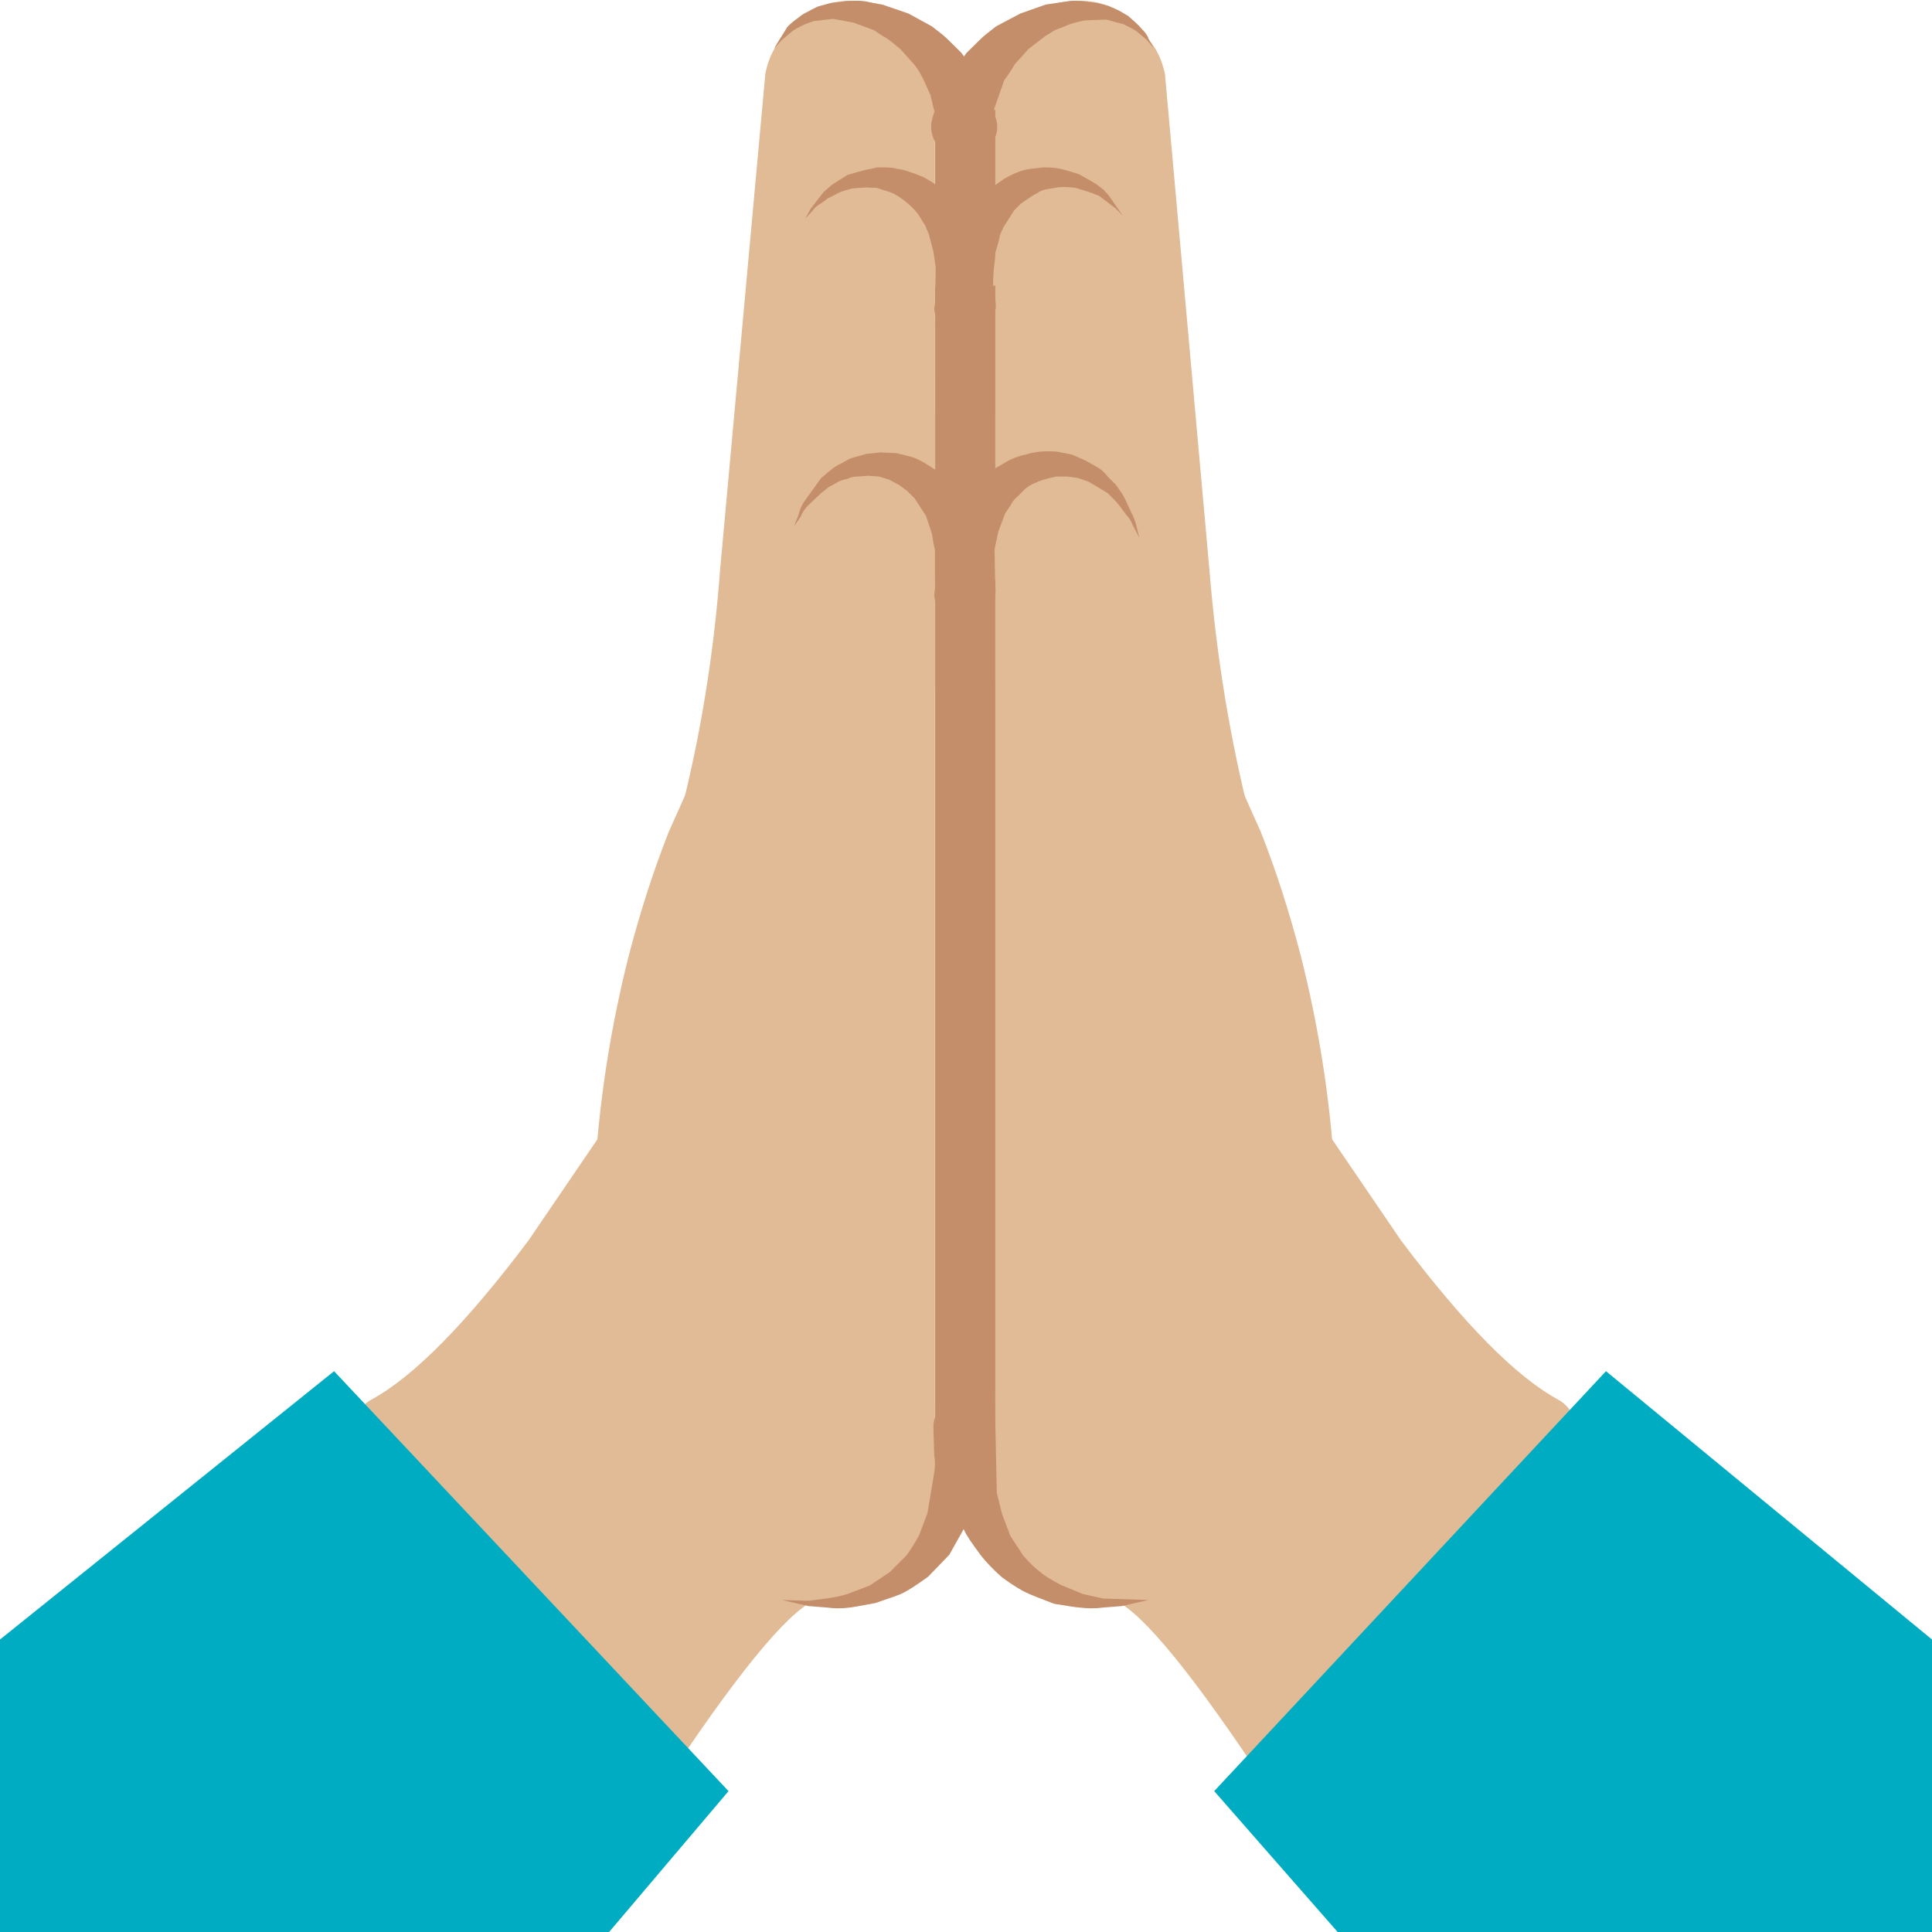 <svg xmlns="http://www.w3.org/2000/svg" xmlns:xlink="http://www.w3.org/1999/xlink" preserveAspectRatio="none" viewBox="0 0 72 72"><defs><path id="a" fill="#C48E6A" d="M35.6 3.55l-.75-.75v52.3L36 54l1.1 1.1V2.8l-.7.75q-.2.15-.4.15-.25 0-.4-.15z"/><path id="b" fill="#E0BB95" d="M87.3 71.8q-.75-3.55-4.35-17.35-2.05-8-2.75-16.65L77.25 4.9q-.3-1.4-1.1-2.3l-.35-.45q-1.7-2.2-4.5-2.1-2.8.1-4.4 2.4-.9 1.3-.9 3.25v39.6q2.85 42.3 2.8 47.45-.1 8.95 2.8 11.05 1.5 1 2.95.25 3.6-6.1 7-13.2 6.8-14.2 5.75-19.05z"/><path id="c" fill="#E0BB95" d="M50.75 4.9l-3 32.9Q47.1 46.45 45 54.45q-3.6 13.8-4.35 17.35-1.05 4.85 5.75 19.05 3.4 7.1 7 13.2 1.5.75 2.95-.25 2.9-2.1 2.8-11.05-.05-3.2 1.4-25.65.75-11.2 1.45-21.8V5.7q0-1.85-.95-3.25Q59.5.15 56.7.05q-2.8-.1-4.55 2.1l-.35.45q-.8.95-1.05 2.3z"/><path id="d" fill="#E0BB95" d="M103.3 92.8q-4.2-2.3-10.4-10.55l-5.35-7.85-14.2 31.55q2.25.15 8.95 9.95 3.35 4.9 6.25 9.75 5.4-7.3 9.9-15.05 9.05-15.55 4.85-17.8z"/><path id="e" fill="#E0BB95" d="M77.25 27.6l-.65-11.55q-.8-2.6-3.25-3.7t-4.75.15q-.8.35-1.45 1.1Q66 14.9 66 16.55L66.1 67q.05 17.5-.1 25.25-.1 7.8 3.9 11.2 2 1.75 4 1.9l3.35-77.75z"/><path id="f" fill="#E0BB95" d="M83.6 55.15l-1.3-2.9q-2.6-7.45-4-15.6-.984-5.577-1.05-8.65v-.2q-.06-2.96-1.8-4.7-1.55-1.55-3.9-1.45-2.3.05-3.85 1.7-1.75 1.8-1.7 4.7V94.5q-.1 6.8.8 9.2.45 1.2.9 1l6.2 1.25q4.8 0 8.55-2.95 3.75-3 4.85-7.65l.8-3.3q1.7-14.7-1.85-28.7-1.15-4.4-2.65-8.2z"/><path id="g" fill="#E0BB95" d="M50.7 28q-.063 3.073-1 8.65-1.45 8.15-4.05 15.6l-1.3 2.9q-1.5 3.8-2.65 8.2-3.55 14-1.85 28.7l.8 3.3q1.1 4.65 4.85 7.65 3.75 2.95 8.55 2.95 2.05-.15 4.05-1.65 4-3 3.9-9.8V28.05q.05-2.9-1.7-4.7-1.6-1.65-3.9-1.7-2.35-.1-3.9 1.45-1.74 1.74-1.8 4.7v.2z"/><path id="h" fill="#E0BB95" d="M35.05 82.25q-6.2 8.25-10.4 10.55-4.2 2.25 4.85 17.8 4.55 7.75 9.9 15.05 2.9-4.85 6.25-9.75 6.7-9.8 8.95-9.95L40.4 74.4l-5.35 7.85z"/><path id="i" fill="#00ACC1" d="M72 61.1l-12.15-10-14.6 15.65 4.6 5.25H72V61.1z"/><path id="j" fill="#E0BB95" d="M51.35 16.05L50.7 27.6l10.8 75.5q.15.4.3-.75.25-2.3.15-10.1-.1-7.75-.05-25.25l.1-50.45q0-1.6-1.2-2.95-.65-.75-1.45-1.1-2.3-1.25-4.75-.15t-3.25 3.7z"/><path id="k" fill="#E0BB95" d="M64 20l10.45-5.7q-2.6-3.75-6.45-2.1-4 1.75-4 7.8z"/><path id="l" fill="#C48E6A" d="M72.75 12.25q-.05-.05-1.2-.7-1.1-.35-1.5-.4-.3-.05-.85-.05l-.9.1q-.75.1-1.7.65l-1.5 1.05q-.35.3-.6.7l-.55.65q-.8 1.3-.85 1.45-.15.5-.5 1.4l-.35 1.2-.3 2.2q.1.85.75 1.4.65.55 1.45.45.85-.05 1.35-.7.55-.65.5-1.5V20l-.1-.55-.05-.75.05-.9q.1-.65.1-1.05.25-.75.3-1.15l.25-.55.7-1.1.45-.45q.85-.6 1.1-.7.15-.15.6-.25l.6-.1q.45-.1 1.3 0 1 .3 1.1.35l.5.2 1.05.8.5.5-.9-1.3-.35-.4-.45-.35z"/><path id="m" fill="#E0BB95" d="M51.35 3.2l12.7 4.9q-.95-5.25-5.9-6.95-4.85-1.7-6.8 2.05z"/><path id="n" fill="#C48E6A" d="M65.3 5.95l-.65-1.2-.9-1.25q-1.1-1.1-1.25-1.2l-.7-.55L60.25.9 58.5.3q-.05 0-.85-.15-.3-.1-.9-.1-.55 0-.8.05l-.85.1-.75.2q-.1 0-.65.3-.5.25-.6.35-.75.55-.9.75l-.85 1.4.5-.55q.05-.05.65-.55.15-.15.9-.5l.55-.2 1.3-.15 1.35.25 1.35.5.6.4q.15.05.6.4l.55.45.9 1q.3.35.65 1.05l.45 1 .2.85q.1.25.1.7l.1.6v.2l.1.4q.25.8 1 1.15.75.35 1.55.1.8-.25 1.15-1 .4-.75.1-1.55l-.3-.9q-.3-.75-.4-.9z"/><path id="o" fill="#E0BB95" d="M63.85 8.1L76.5 3.2q-1.9-3.75-6.75-2.05-5 1.7-5.9 6.95z"/><path id="p" fill="#C48E6A" d="M76.5 3.2l-.35-.65q-.05-.25-.5-.7-.15-.2-.85-.8L74.2.7l-.7-.3-.75-.2-.8-.1q-.3-.05-.85-.05L69.35.3l-1.7.6-1.6.85-.7.55q-.25.2-1.25 1.2l-.9 1.25-.65 1.2q-.1.15-.4.9l-.3.9-.1.45q-.05.85.45 1.5.55.65 1.35.7.8.1 1.5-.4.65-.5.75-1.35v-.2l.05-.6q0-.45.1-.7l.65-1.85q.25-.3.7-1.05l.9-1 1.1-.85.65-.4.65-.25q.3-.15.7-.25.6-.15.7-.15l1.3-.05q.15 0 .6.15l.6.15q.8.4.9.5.6.5.65.55l.45.55z"/><path id="q" fill="#E0BB95" d="M53.4 14.5L64 20q0-6.2-4.1-7.85-4-1.65-6.5 2.35z"/><path id="r" fill="#C48E6A" d="M64.8 15.65q-.05-.25-.8-1.45l-.6-.7q-.25-.45-.6-.65-.55-.55-1.55-1.1-1.2-.5-1.75-.55-.3-.1-.9-.1h-.45l-.4.1q-.2 0-1.55.4-1.05.65-1.15.75l-.45.4-.85 1.1-.35.65.5-.55q.15-.25.6-.5l.4-.3.5-.25q.3-.2 1.1-.4 1-.1 1.3-.05h.3l.95.3q.5.2 1.1.7.6.5.85.95l.35.55.25.6q.1.4.3 1.15l.15 1.05L62 20.6q.15.8.85 1.3.65.45 1.5.35.85-.15 1.3-.85.5-.7.35-1.5l-.6-2.85q-.4-.9-.6-1.4z"/><path id="s" fill="#00ACC1" d="M12.45 51.1L0 61.1V72h22.7l4.45-5.25-14.7-15.65z"/><path id="t" fill="#E0BB95" d="M52.7 34.9L64 39q0-6.75-4.7-8.05-4.6-1.25-6.6 3.95z"/><path id="u" fill="#C48E6A" d="M60.45 30.3l-1-.25L58.4 30l-.95.1-.9.25q-.2.05-.8.4-.35.15-.7.45l-.6.5-1.15 1.6q-.25.4-.35.85l-.3.75.45-.65q.15-.4.5-.75.7-.65.85-.8l.5-.4.55-.3q.2-.15.7-.25.3-.15.65-.15l.7-.05.75.05.65.2.65.35.55.4.5.5q.1.15.75 1.15l.4 1.2q.05.4.2 1.1v3.1q.15.8.85 1.3.65.45 1.45.35.8-.15 1.3-.85.5-.65.4-1.5l-.7-3.1q-.1-.35-.65-1.55-.2-.45-.95-1.55-.95-1.1-1.45-1.4l-.85-.55q-.6-.35-.95-.45z"/><path id="v" fill="#E0BB95" d="M64 39l11.55-3.35q-.8-2.7-2.75-4-1.8-1.2-3.85-.75Q64 31.95 64 39z"/><path id="w" fill="#C48E6A" d="M72 30.55l-.9-.4-1-.2q-1.2-.1-2.1.2-.35.05-1.05.35l-.95.55q-.8.6-.8.65l-.75.75q-.75.95-1.05 1.6-.65 1.45-.7 1.6L62.3 37l-.35 2.45q.05.8.7 1.4.6.55 1.45.5.85-.05 1.4-.7.55-.65.5-1.45l-.05-2.75q0-.05.25-1.2l.45-1.2.4-.6q.1-.25.45-.55l.5-.5q.4-.3.6-.35.45-.25 1.45-.45h.75l.7.1.7.25 1.25.75.45.45q.25.25.75.95.3.3.5.8l.4.75-.2-.8q-.15-.55-.35-.9-.45-1-.55-1.15l-.45-.65-.55-.55q-.3-.4-.65-.6-.7-.4-.8-.45z"/><path id="x" fill="#E0BB95" d="M53.7 106.3q2.2.1 4.05-.55 5.95-2.1 6.15-10.8L51.85 106.1l1.85.2z"/><path id="y" fill="#C48E6A" d="M65.9 95l.05-.4q-.05-.85-.65-1.4-.65-.6-1.45-.55-.85.05-1.4.65-.6.6-.55 1.45l.05 1.8q.1.45 0 1.1l-.45 2.7q-.05.15-.55 1.45-.5.9-.85 1.35l-1.1 1.1-1.35.9-1.45.55q-.65.2-1.4.3l-1.2.15-1.75-.05 1.75.4 1.25.1q.7.1 1.5 0 .1 0 1.7-.3 1.5-.5 1.8-.65.6-.3 1.7-1.1l1.4-1.45 1.85-3.3 1.1-4.8z"/><path id="z" fill="#E0BB95" d="M70.25 105.8q2.95 1 5.9.3L64 95q.25 8.7 6.25 10.8z"/><path id="A" fill="#C48E6A" d="M66 94.35q-.15-.8-.85-1.25-.7-.5-1.5-.35-.8.15-1.3.85-.45.65-.35 1.5l.35 1.9q.3 1.15.35 1.3l.45 1.55.8 1.65q.2.45 1.1 1.65.55.7 1.4 1.45 1.1.8 1.7 1.05.3.15 1.75.7 1.5.25 1.7.25.8.1 1.55 0l1.25-.1 1.75-.4-3-.1-1.35-.3-1.45-.6q-1.05-.55-1.35-.85-.45-.3-1.15-1.1l-.85-1.3q-.5-1.3-.55-1.45L66.1 99l-.1-4.65z"/></defs><use xlink:href="#a"/><use transform="scale(.562)" xlink:href="#b"/><use transform="scale(.562)" xlink:href="#c"/><use transform="scale(.562)" xlink:href="#d"/><use transform="scale(.562)" xlink:href="#e"/><use transform="scale(.562)" xlink:href="#f"/><use transform="scale(.562)" xlink:href="#g"/><use transform="scale(.562)" xlink:href="#h"/><use xlink:href="#i"/><use transform="scale(.562)" xlink:href="#j"/><use transform="scale(.562)" xlink:href="#k"/><use transform="scale(.562)" xlink:href="#l"/><use transform="scale(.562)" xlink:href="#m"/><use transform="scale(.562)" xlink:href="#n"/><use transform="scale(.562)" xlink:href="#o"/><use transform="scale(.562)" xlink:href="#p"/><use transform="scale(.562)" xlink:href="#q"/><use transform="scale(.562)" xlink:href="#r"/><use xlink:href="#s"/><use transform="scale(.562)" xlink:href="#t"/><use transform="scale(.562)" xlink:href="#u"/><use transform="scale(.562)" xlink:href="#v"/><use transform="scale(.562)" xlink:href="#w"/><use transform="scale(.562)" xlink:href="#x"/><use transform="scale(.562)" xlink:href="#y"/><use transform="scale(.562)" xlink:href="#z"/><use transform="scale(.562)" xlink:href="#A"/></svg>